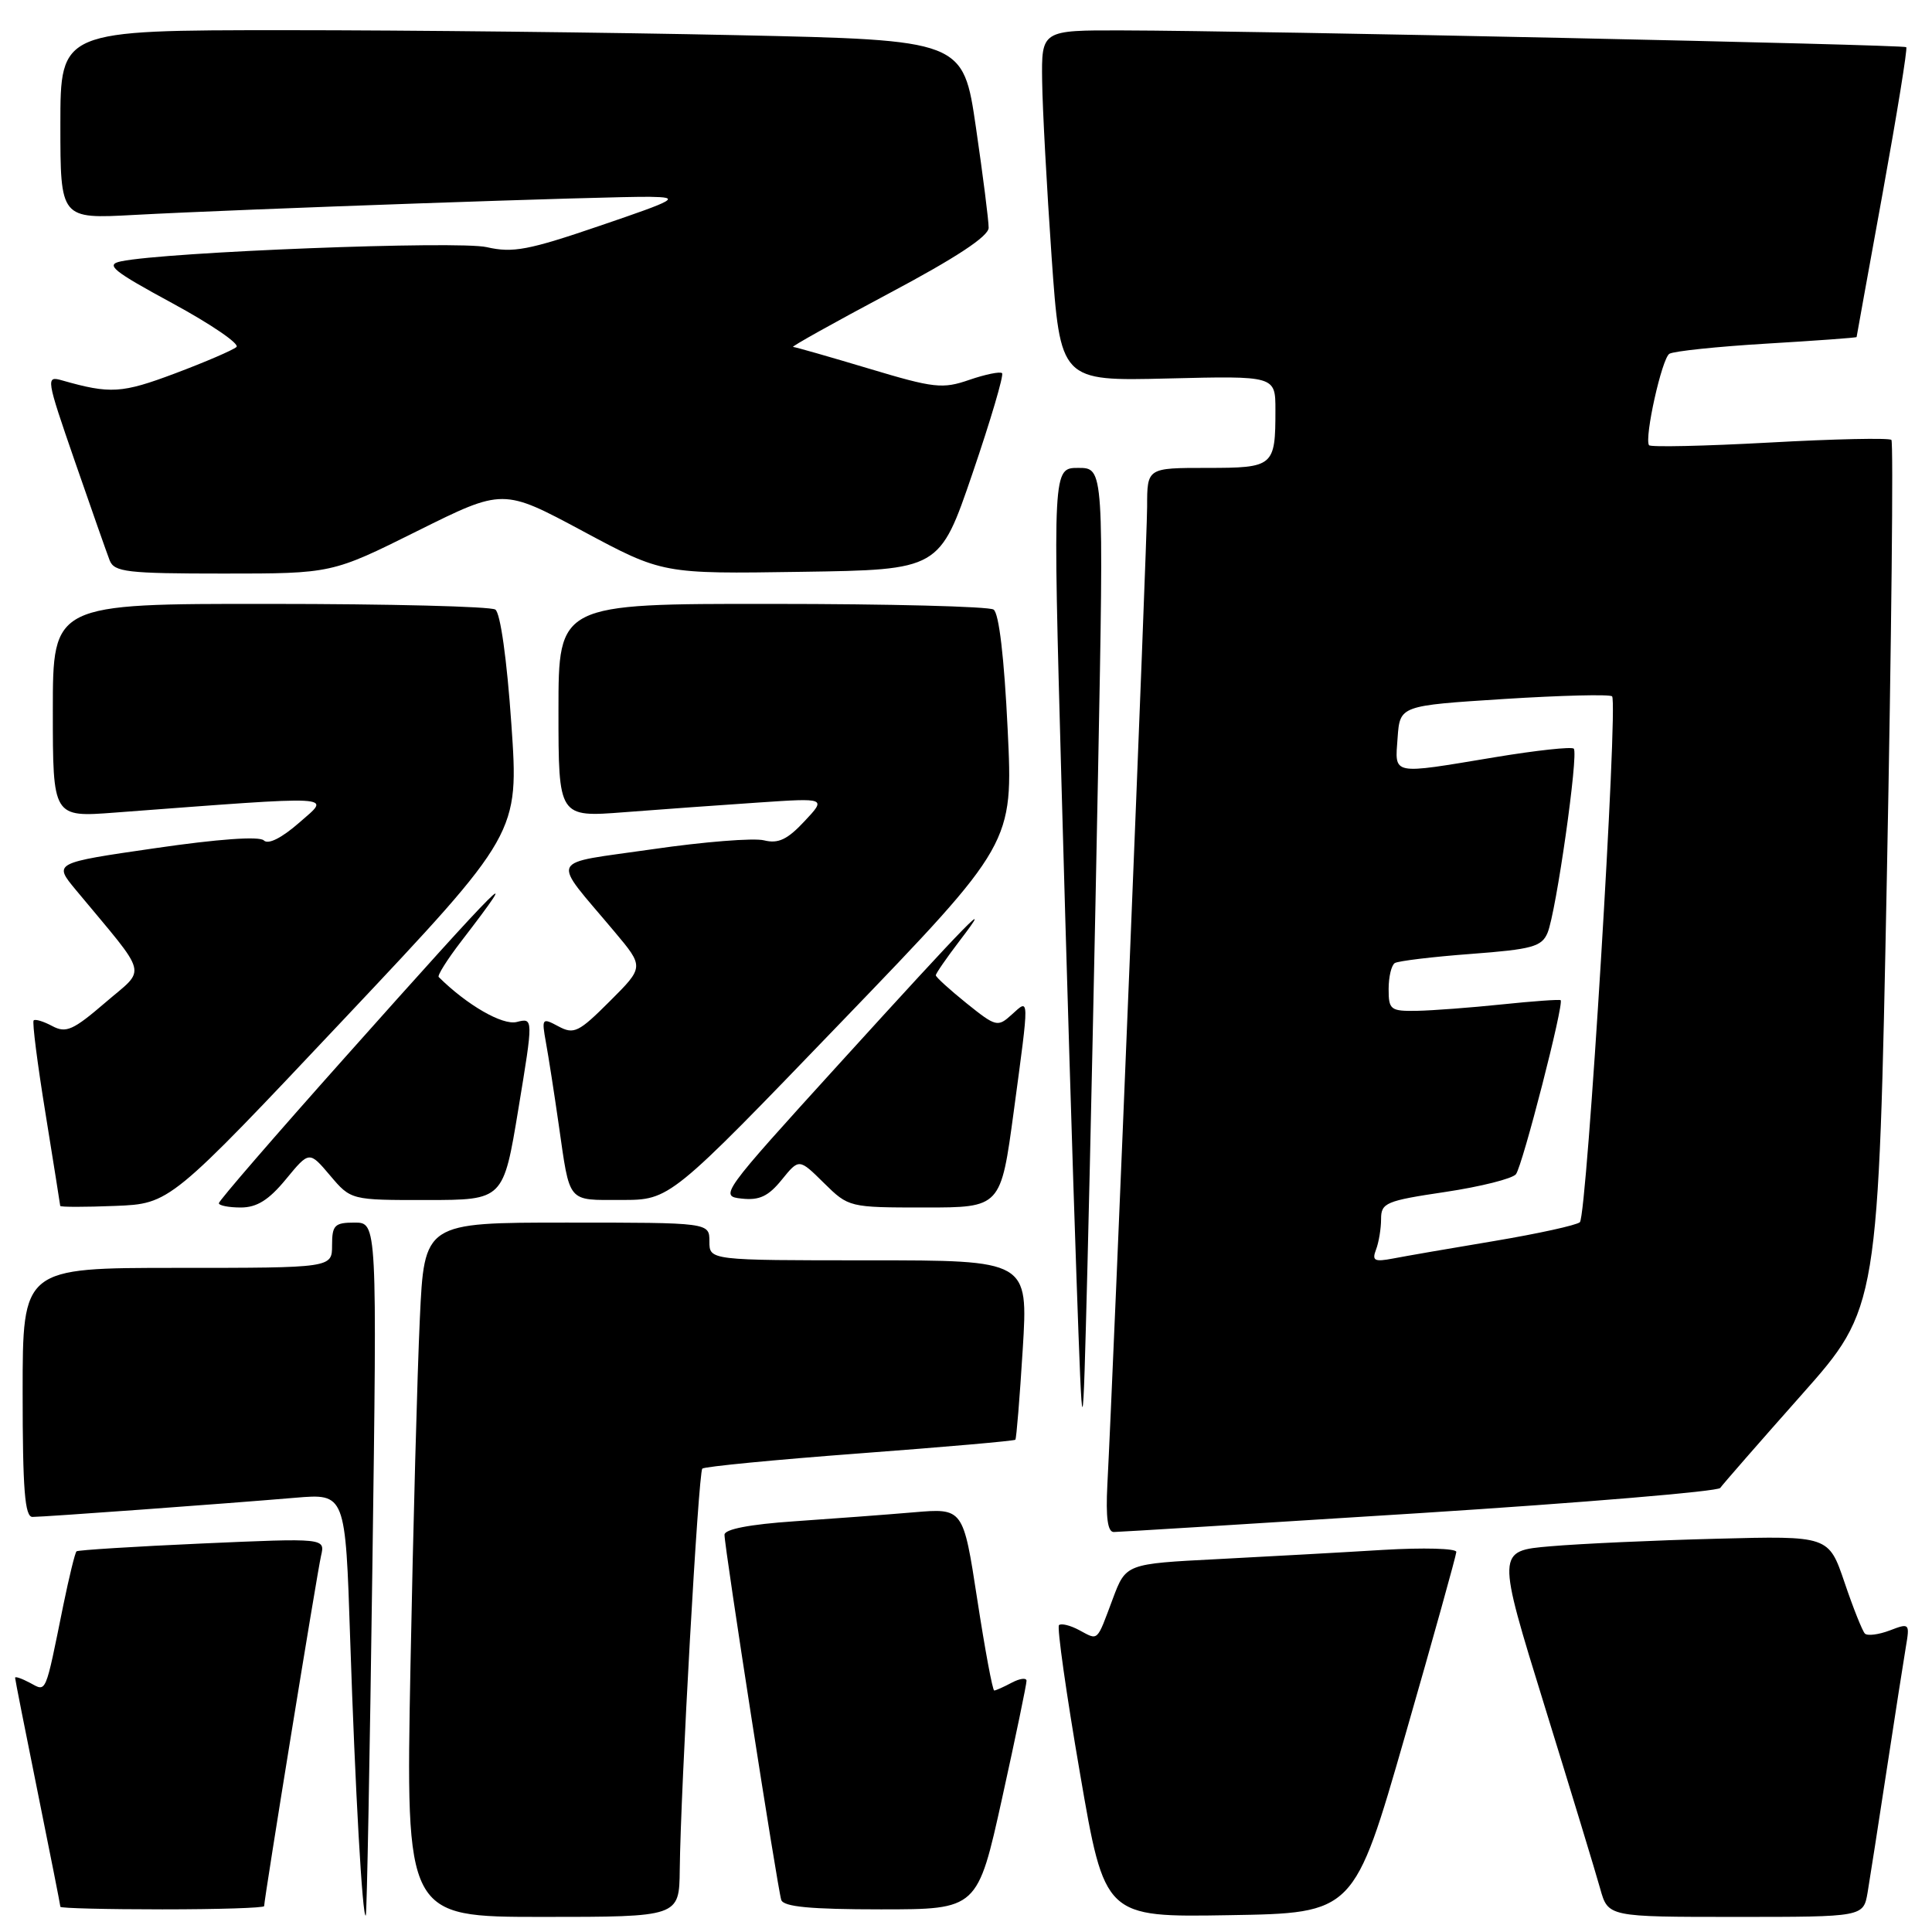 <?xml version="1.0" encoding="UTF-8" standalone="no"?>
<!DOCTYPE svg PUBLIC "-//W3C//DTD SVG 1.1//EN" "http://www.w3.org/Graphics/SVG/1.1/DTD/svg11.dtd" >
<svg xmlns="http://www.w3.org/2000/svg" xmlns:xlink="http://www.w3.org/1999/xlink" version="1.1" viewBox="0 0 256 256">
 <g >
 <path fill="currentColor"
d=" M 49.34 207.75 C 49.97 162.00 49.97 162.00 46.98 162.00 C 44.34 162.00 44.00 162.34 44.00 165.00 C 44.00 168.00 44.00 168.00 23.50 168.00 C 3.00 168.00 3.00 168.00 3.00 184.50 C 3.00 197.37 3.29 201.00 4.30 201.00 C 5.84 201.00 29.69 199.26 39.13 198.46 C 45.77 197.90 45.77 197.90 46.40 217.20 C 47.06 237.14 48.03 254.34 48.47 253.81 C 48.61 253.64 49.00 232.91 49.34 207.75 Z  M 90.07 247.75 C 90.19 236.96 92.54 195.12 93.06 194.60 C 93.33 194.33 102.72 193.42 113.92 192.58 C 125.12 191.74 134.40 190.93 134.54 190.77 C 134.68 190.62 135.12 185.21 135.52 178.75 C 136.24 167.00 136.24 167.00 115.12 167.00 C 94.00 167.00 94.00 167.00 94.00 164.50 C 94.00 162.00 94.00 162.00 75.11 162.00 C 56.22 162.00 56.22 162.00 55.63 174.75 C 55.30 181.76 54.74 202.46 54.39 220.75 C 53.76 254.00 53.76 254.00 71.88 254.00 C 90.00 254.00 90.00 254.00 90.07 247.75 Z  M 186.18 230.00 C 189.90 217.07 192.95 206.11 192.97 205.64 C 192.99 205.17 188.61 205.05 183.25 205.37 C 177.89 205.70 168.03 206.24 161.35 206.59 C 149.19 207.21 149.19 207.21 147.45 211.85 C 145.28 217.65 145.58 217.38 143.00 216.00 C 141.81 215.36 140.60 215.07 140.32 215.34 C 140.04 215.62 141.29 224.45 143.10 234.95 C 146.38 254.05 146.38 254.05 162.90 253.77 C 179.42 253.50 179.42 253.50 186.18 230.00 Z  M 247.47 250.75 C 247.77 248.96 248.91 241.65 250.00 234.50 C 251.09 227.35 252.23 220.04 252.53 218.26 C 253.07 215.09 253.02 215.04 250.41 216.04 C 248.93 216.60 247.45 216.79 247.11 216.46 C 246.78 216.13 245.56 213.08 244.41 209.68 C 242.31 203.50 242.31 203.50 227.45 203.89 C 219.27 204.10 209.37 204.55 205.45 204.89 C 198.31 205.50 198.31 205.50 204.65 226.00 C 208.14 237.28 211.46 248.19 212.03 250.25 C 213.08 254.00 213.08 254.00 229.99 254.00 C 246.91 254.00 246.91 254.00 247.47 250.75 Z  M 35.00 252.57 C 35.00 251.62 42.03 208.35 42.54 206.15 C 43.09 203.80 43.09 203.80 26.79 204.52 C 17.83 204.92 10.34 205.39 10.14 205.56 C 9.94 205.74 9.16 208.95 8.39 212.69 C 5.95 224.72 6.18 224.17 3.98 222.99 C 2.89 222.41 2.00 222.10 2.00 222.31 C 2.00 222.52 3.35 229.35 5.00 237.50 C 6.65 245.65 8.00 252.47 8.00 252.66 C 8.00 252.85 14.07 253.00 21.50 253.00 C 28.93 253.00 35.00 252.81 35.00 252.57 Z  M 132.79 238.25 C 134.58 230.14 136.03 223.15 136.02 222.71 C 136.01 222.28 135.13 222.40 134.07 222.96 C 133.00 223.53 131.95 224.00 131.74 224.00 C 131.52 224.00 130.51 218.56 129.49 211.92 C 127.63 199.83 127.63 199.83 121.07 200.39 C 117.46 200.70 110.34 201.23 105.25 201.58 C 99.35 201.98 96.00 202.63 96.00 203.36 C 95.99 205.02 103.03 250.27 103.52 251.75 C 103.82 252.66 107.39 253.00 116.73 253.00 C 129.53 253.00 129.53 253.00 132.79 238.25 Z  M 188.08 200.50 C 209.70 199.12 227.64 197.62 227.94 197.16 C 228.25 196.71 233.09 191.16 238.70 184.84 C 248.90 173.34 248.90 173.34 250.02 116.07 C 250.63 84.57 250.90 58.57 250.62 58.29 C 250.34 58.01 243.07 58.16 234.46 58.64 C 225.85 59.11 218.67 59.27 218.50 58.99 C 217.87 57.98 220.21 47.49 221.20 46.88 C 221.76 46.53 227.57 45.92 234.11 45.53 C 240.65 45.14 246.01 44.75 246.01 44.66 C 246.02 44.57 247.57 35.97 249.47 25.54 C 251.36 15.11 252.77 6.43 252.59 6.25 C 252.24 5.91 166.70 4.07 148.75 4.03 C 138.00 4.00 138.00 4.00 138.09 10.75 C 138.14 14.46 138.71 24.93 139.34 34.00 C 140.50 50.50 140.50 50.50 154.75 50.15 C 169.00 49.80 169.00 49.80 169.00 54.32 C 169.00 61.82 168.79 62.00 159.89 62.00 C 152.00 62.00 152.00 62.00 152.00 67.13 C 152.00 71.68 147.56 180.87 146.73 196.75 C 146.51 201.07 146.77 203.00 147.58 203.00 C 148.23 203.00 166.45 201.87 188.08 200.50 Z  M 145.50 102.25 C 146.27 62.00 146.27 62.00 142.88 62.00 C 139.50 62.00 139.50 62.00 140.65 103.75 C 141.28 126.71 142.17 156.07 142.63 169.00 C 143.46 192.50 143.46 192.50 144.10 167.50 C 144.45 153.75 145.08 124.39 145.50 102.25 Z  M 45.64 134.97 C 68.76 110.44 68.76 110.44 67.76 95.97 C 67.17 87.38 66.30 81.20 65.63 80.77 C 65.01 80.36 51.56 80.02 35.75 80.02 C 7.00 80.00 7.00 80.00 7.00 94.15 C 7.00 108.30 7.00 108.30 15.25 107.67 C 45.31 105.41 43.84 105.33 39.67 108.99 C 37.33 111.04 35.54 111.94 34.96 111.36 C 34.38 110.78 28.90 111.17 20.55 112.39 C 7.08 114.34 7.08 114.34 10.05 117.92 C 19.85 129.72 19.44 128.12 13.95 132.85 C 9.69 136.51 8.75 136.93 6.93 135.96 C 5.77 135.34 4.66 135.00 4.46 135.21 C 4.25 135.41 4.96 140.96 6.03 147.54 C 7.09 154.12 7.97 159.63 7.98 159.79 C 7.99 159.95 11.27 159.95 15.26 159.79 C 22.52 159.50 22.52 159.50 45.64 134.97 Z  M 37.89 156.25 C 40.98 152.50 40.98 152.50 43.74 155.76 C 46.50 159.02 46.50 159.02 56.60 159.01 C 66.70 159.00 66.70 159.00 68.69 146.93 C 70.68 134.86 70.68 134.86 68.46 135.42 C 66.59 135.89 61.87 133.17 58.13 129.46 C 57.93 129.26 59.25 127.16 61.06 124.80 C 69.80 113.44 66.84 116.40 45.65 140.18 C 36.49 150.45 29.00 159.11 29.00 159.43 C 29.00 159.74 30.31 160.00 31.90 160.00 C 34.04 160.00 35.62 159.01 37.89 156.25 Z  M 134.33 147.25 C 136.42 131.72 136.43 132.30 134.06 134.44 C 132.20 136.13 131.97 136.07 128.06 132.93 C 125.83 131.13 124.00 129.47 124.00 129.23 C 124.00 128.99 125.43 126.92 127.17 124.64 C 131.97 118.37 128.57 121.85 111.14 141.02 C 95.54 158.18 95.30 158.51 98.28 158.82 C 100.62 159.08 101.82 158.51 103.59 156.32 C 105.88 153.50 105.88 153.50 109.17 156.75 C 112.45 159.98 112.51 160.00 122.54 160.00 C 132.61 160.00 132.61 160.00 134.33 147.25 Z  M 111.51 135.39 C 134.25 111.78 134.25 111.78 133.52 96.64 C 133.06 87.11 132.37 81.23 131.65 80.77 C 131.02 80.36 117.79 80.02 102.25 80.02 C 74.00 80.00 74.00 80.00 74.00 94.15 C 74.00 108.30 74.00 108.30 82.75 107.62 C 87.56 107.25 95.55 106.67 100.50 106.34 C 109.50 105.73 109.50 105.73 106.58 108.84 C 104.33 111.25 103.12 111.82 101.24 111.35 C 99.90 111.01 93.24 111.54 86.44 112.53 C 72.38 114.57 72.94 113.34 81.42 123.45 C 85.35 128.13 85.35 128.13 80.80 132.67 C 76.69 136.78 76.05 137.10 74.00 136.00 C 71.82 134.83 71.76 134.91 72.34 138.14 C 72.68 139.99 73.44 144.88 74.03 149.00 C 75.55 159.56 75.08 159.00 82.36 159.00 C 88.78 159.00 88.78 159.00 111.51 135.39 Z  M 55.32 70.35 C 66.66 64.71 66.66 64.71 77.23 70.38 C 87.80 76.05 87.80 76.05 106.15 75.77 C 124.50 75.50 124.50 75.50 128.87 62.70 C 131.27 55.67 133.03 49.70 132.78 49.45 C 132.53 49.20 130.58 49.60 128.45 50.33 C 124.90 51.56 123.78 51.44 115.13 48.84 C 109.93 47.28 105.41 45.99 105.09 45.97 C 104.76 45.96 110.46 42.78 117.75 38.90 C 126.69 34.15 131.00 31.31 131.00 30.18 C 131.01 29.26 130.25 23.28 129.32 16.91 C 127.63 5.31 127.63 5.31 97.65 4.66 C 81.16 4.30 54.25 4.00 37.84 4.00 C 8.00 4.00 8.00 4.00 8.00 16.51 C 8.00 29.01 8.00 29.01 17.75 28.48 C 31.93 27.71 81.08 25.99 86.16 26.08 C 90.18 26.15 89.68 26.44 79.50 29.91 C 70.02 33.15 67.95 33.54 64.50 32.75 C 60.72 31.87 21.97 33.38 16.03 34.63 C 13.92 35.07 14.91 35.88 22.86 40.19 C 27.98 42.97 31.79 45.57 31.33 45.98 C 30.87 46.39 27.21 47.97 23.19 49.48 C 16.14 52.13 14.61 52.22 8.25 50.41 C 6.05 49.78 6.09 50.05 9.92 61.13 C 12.08 67.38 14.16 73.29 14.53 74.25 C 15.14 75.80 16.82 76.00 29.60 76.00 C 43.98 76.00 43.98 76.00 55.32 70.35 Z  M 182.33 165.58 C 182.70 164.62 183.00 162.79 183.00 161.52 C 183.00 159.38 183.65 159.11 191.51 157.94 C 196.19 157.24 200.40 156.18 200.87 155.59 C 201.75 154.44 207.29 132.90 206.79 132.53 C 206.63 132.41 203.12 132.66 199.00 133.09 C 194.88 133.52 189.81 133.90 187.75 133.94 C 184.25 134.00 184.00 133.80 184.00 131.06 C 184.00 129.44 184.37 127.89 184.82 127.61 C 185.28 127.33 189.82 126.78 194.91 126.40 C 203.03 125.79 204.29 125.44 205.06 123.60 C 206.20 120.86 209.19 99.85 208.53 99.20 C 208.25 98.92 203.54 99.43 198.06 100.34 C 184.21 102.64 184.83 102.77 185.19 97.75 C 185.50 93.50 185.50 93.50 199.29 92.62 C 206.87 92.14 213.32 91.98 213.61 92.27 C 214.44 93.11 210.28 161.13 209.34 161.95 C 208.88 162.35 203.78 163.47 198.00 164.44 C 192.22 165.40 186.19 166.45 184.58 166.76 C 182.11 167.23 181.77 167.05 182.33 165.58 Z "/>
</g>
</svg>